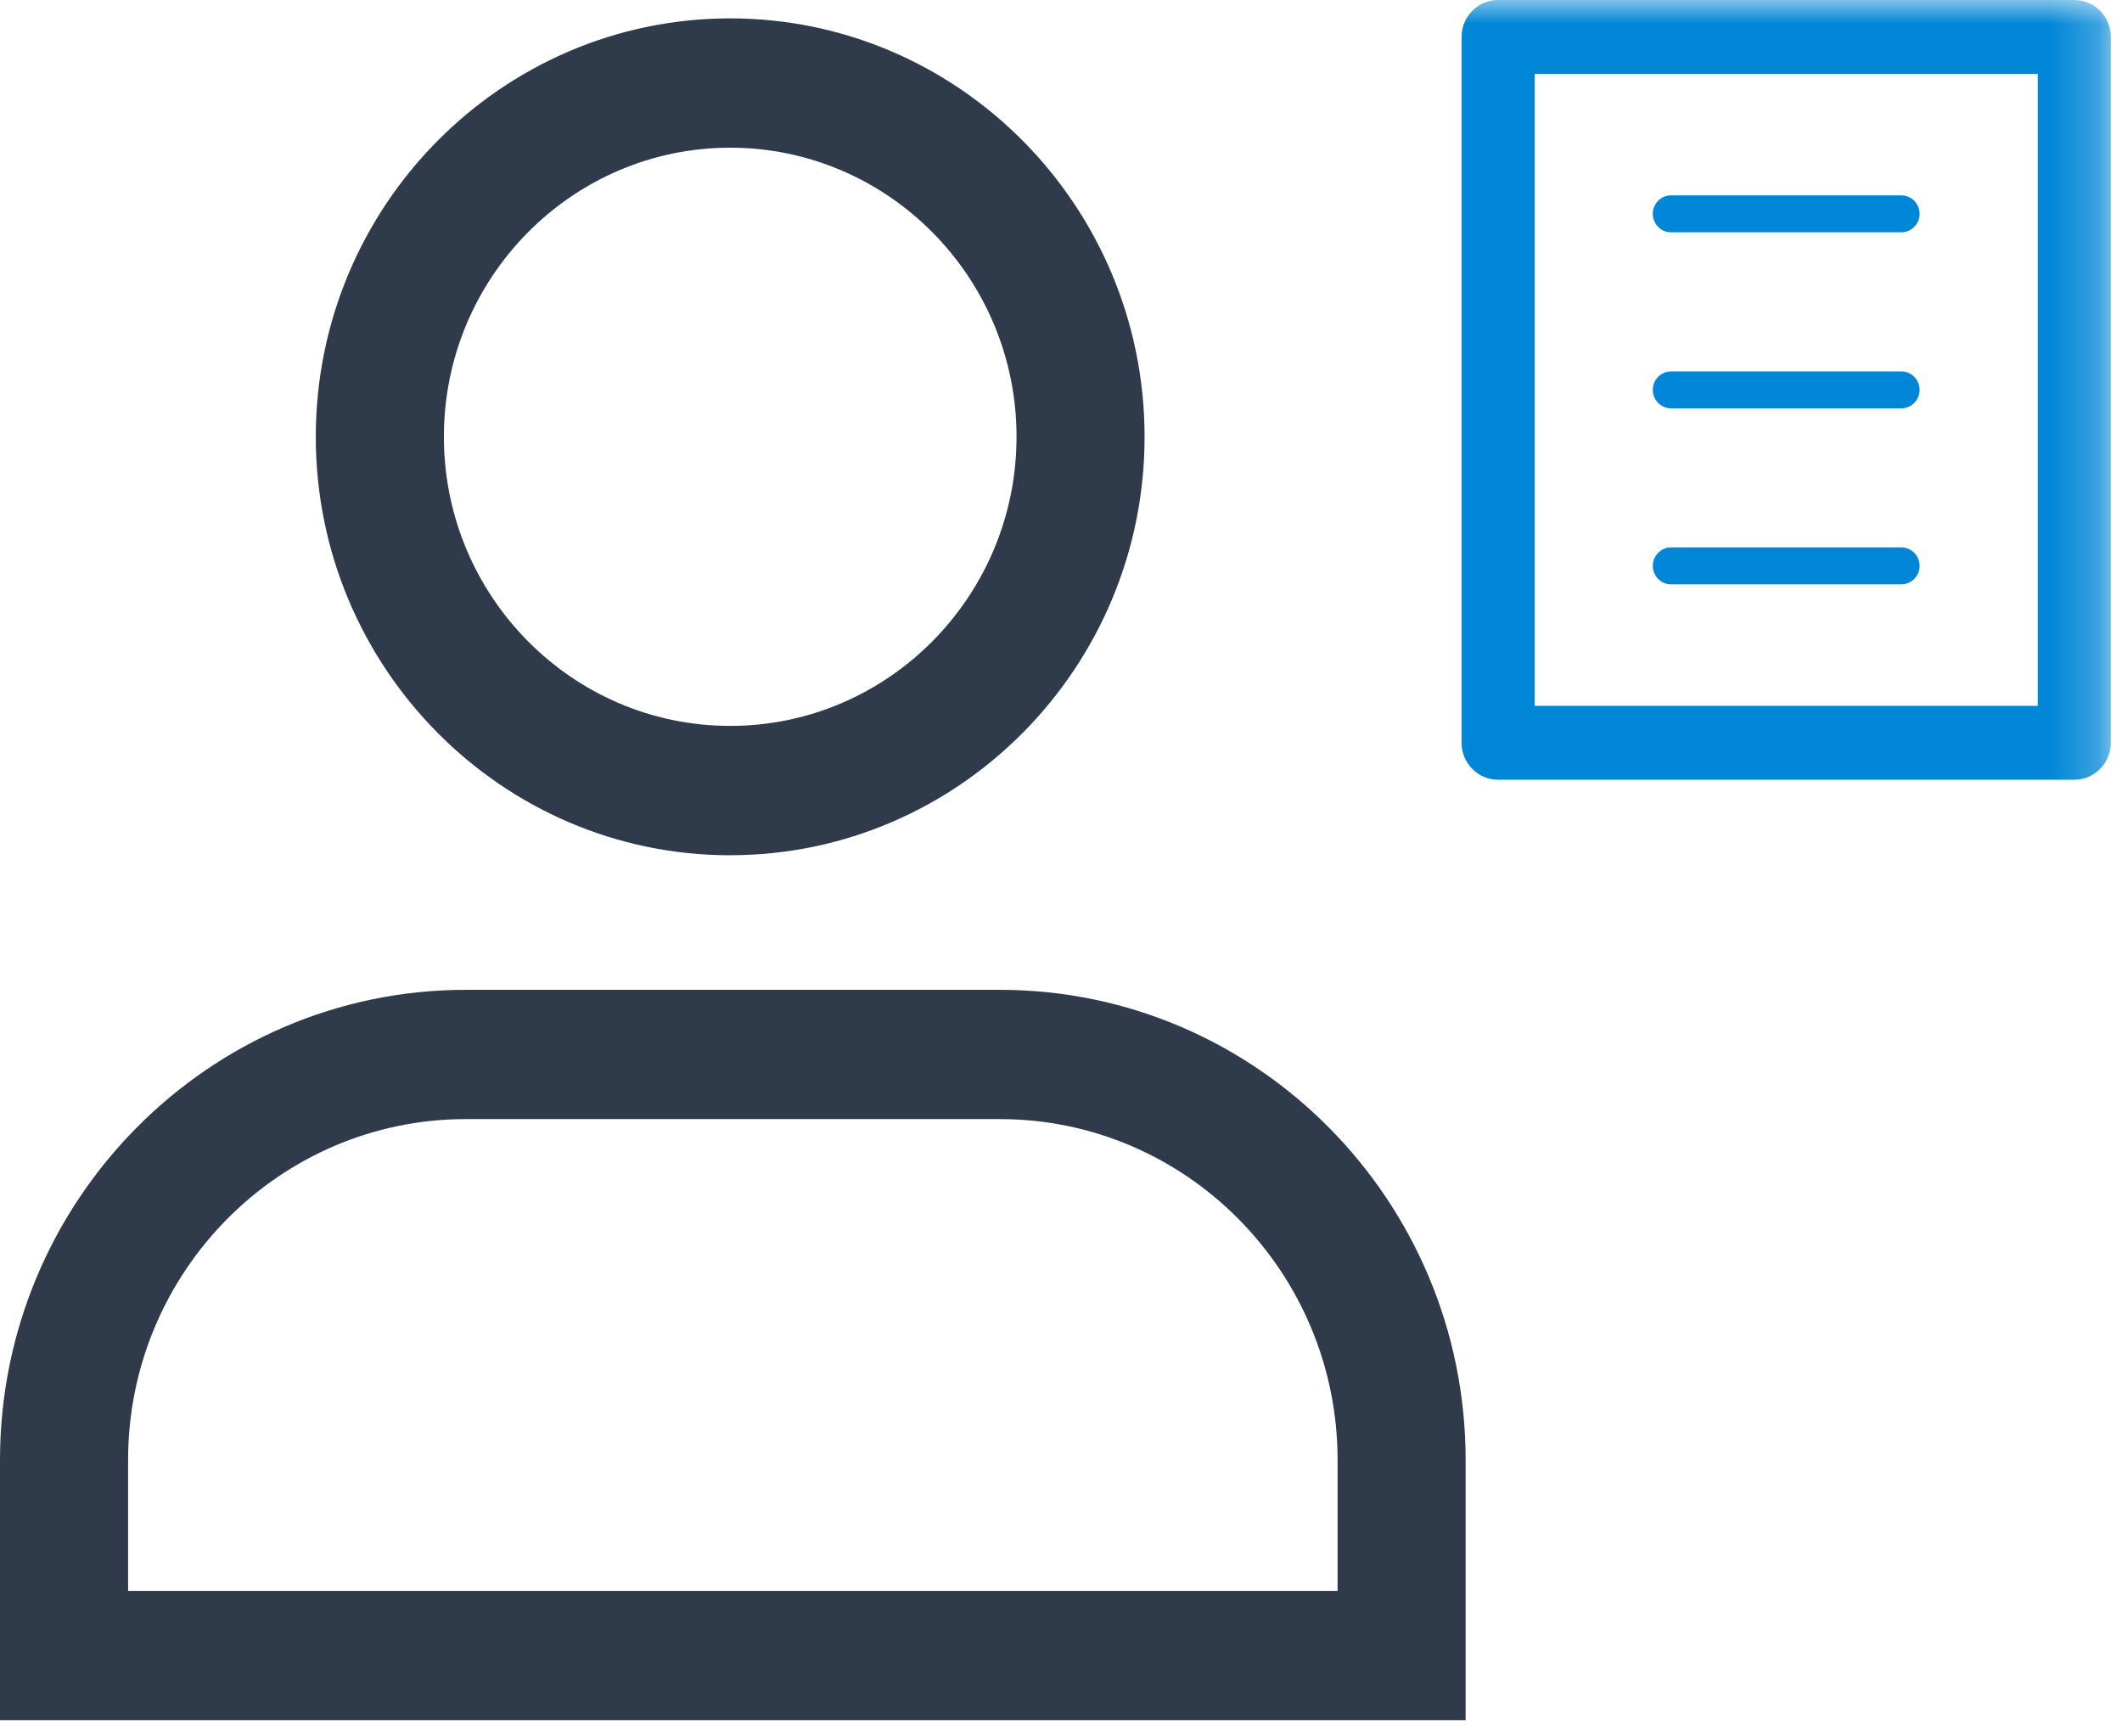 <svg xmlns="http://www.w3.org/2000/svg" xmlns:xlink="http://www.w3.org/1999/xlink" width="44" height="36" viewBox="0 0 44 36">
    <defs>
        <path id="ikogqvv5ba" d="M0 35.665L43.769 35.665 43.769 0 0 0z"/>
    </defs>
    <g fill="none" fill-rule="evenodd">
        <g>
            <g>
                <g>
                    <g>
                        <g>
                            <g transform="translate(-899 -527) translate(818) translate(0 75) translate(0 417) translate(62 35) translate(19)">
                                <path fill="#2F3B4A" d="M2.655 32.984h25.08V30.27c0-3.897-3.141-7.068-7.001-7.068H9.656c-3.86 0-7 3.171-7 7.068v2.713zm27.735 2.68H0v-5.393c0-5.375 4.332-9.749 9.656-9.749h11.078c5.324 0 9.656 4.374 9.656 9.749v5.394zM15.14 3.062c-3.273 0-5.936 2.689-5.936 5.994 0 3.306 2.663 5.994 5.937 5.994 3.273 0 5.937-2.688 5.937-5.994 0-3.305-2.664-5.994-5.937-5.994m0 14.67c-4.738 0-8.593-3.893-8.593-8.676S10.403.381 15.141.381c4.737 0 8.592 3.892 8.592 8.675 0 4.783-3.855 8.675-8.592 8.675"/>
                                <mask id="mj6ihnvuhb" fill="#fff">
                                    <use xlink:href="#ikogqvv5ba"/>
                                </mask>
                                <path fill="#0086D6" d="M31.823 14.634h10.43V1.532h-10.43v13.102zm11.188 1.532H31.065c-.42 0-.759-.343-.759-.766V.766c0-.423.34-.766.759-.766H43.01c.42 0 .758.343.758.766V15.4c0 .423-.339.766-.758.766z" mask="url(#mj6ihnvuhb)"/>
                                <path fill="#0086D6" d="M39.425 4.816H34.65c-.209 0-.379-.171-.379-.383 0-.211.17-.383.38-.383h4.773c.209 0 .379.172.379.383 0 .212-.17.383-.38.383M39.425 8.466H34.65c-.209 0-.379-.172-.379-.383 0-.211.17-.383.38-.383h4.773c.209 0 .379.172.379.383 0 .211-.17.383-.38.383M39.425 12.115H34.65c-.209 0-.379-.171-.379-.383 0-.21.17-.383.38-.383h4.773c.209 0 .379.172.379.383 0 .212-.17.383-.38.383" mask="url(#mj6ihnvuhb)"/>
                            </g>
                        </g>
                    </g>
                </g>
            </g>
        </g>
    </g>
</svg>
